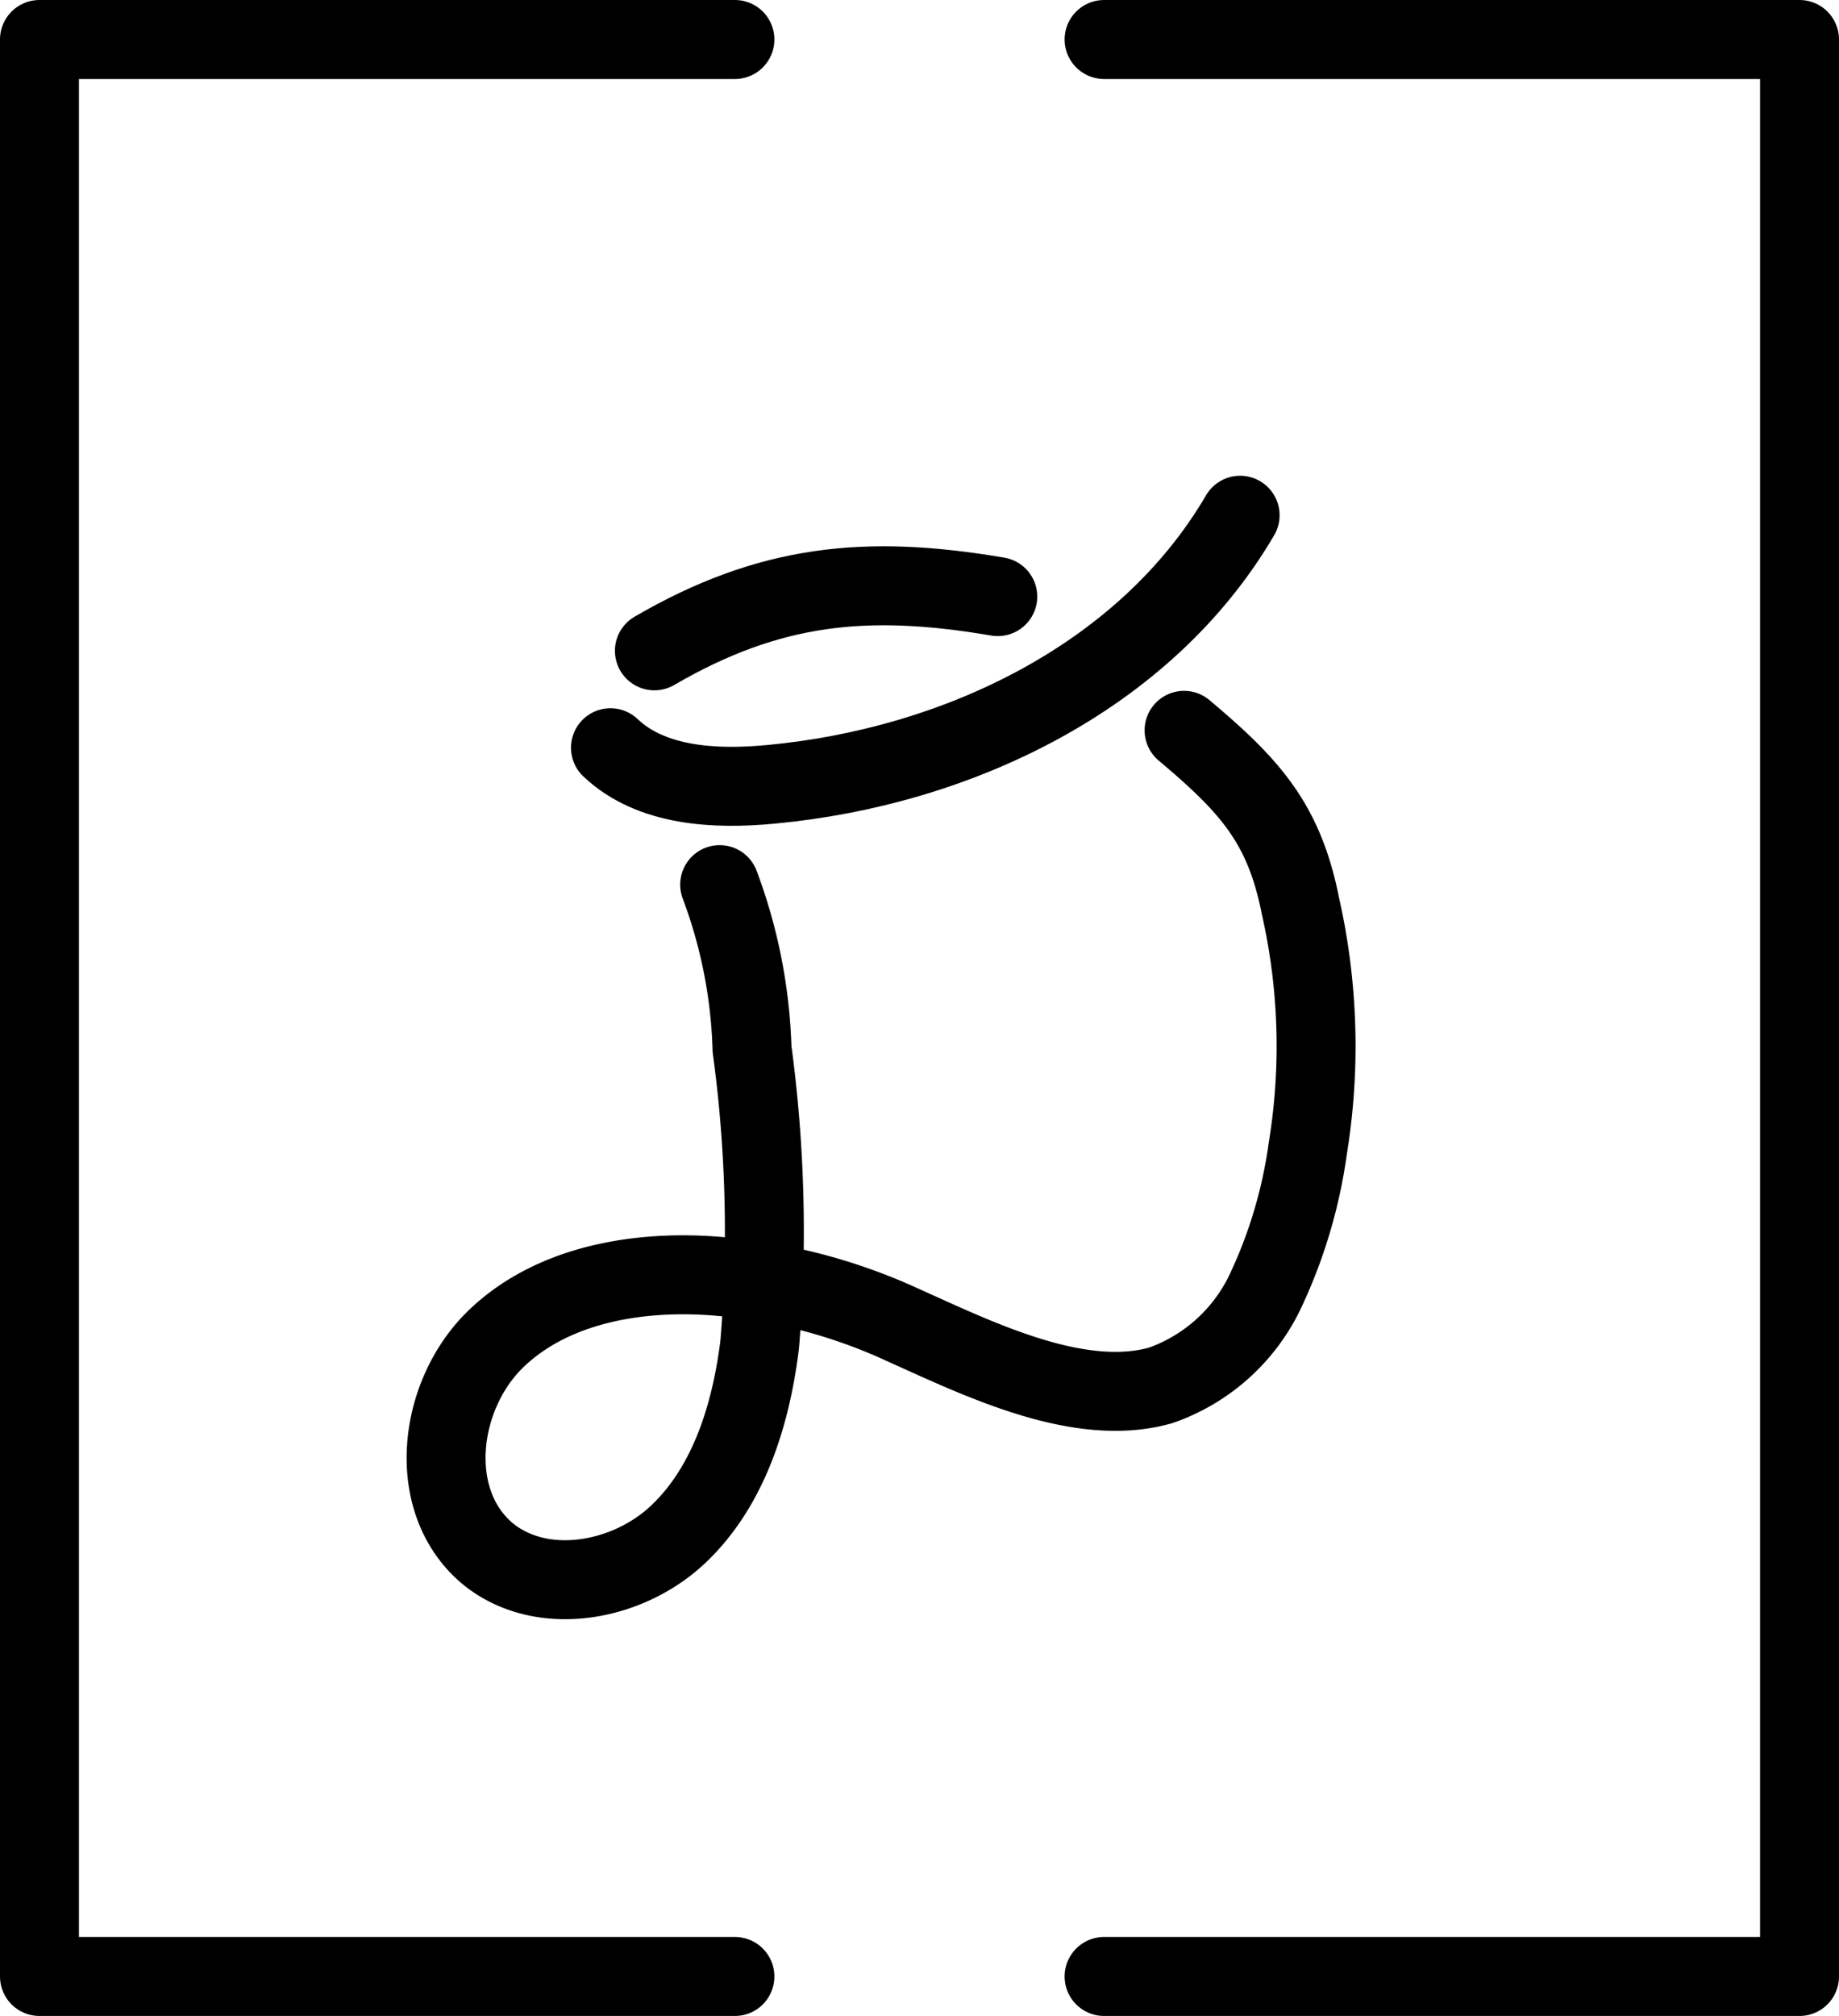 <svg xmlns="http://www.w3.org/2000/svg" viewBox="0 0 69.89 76.57"><defs><style>.cls-1{fill:none;stroke:#000;stroke-linecap:round;stroke-linejoin:round;stroke-width:3px;}</style></defs><title>dezhplainlogov.0.1</title><g id="Layer_2" data-name="Layer 2"><g id="Layer_2-2" data-name="Layer 2"><polyline class="cls-1" points="27.93 1.5 1.5 1.5 1.5 75.07 27.93 75.07"/><polyline class="cls-1" points="41.96 1.5 68.39 1.5 68.39 75.07 41.96 75.07"/><path class="cls-1" d="M23.2,28.4c1.56,1.48,4,1.59,6.1,1.39,7.09-.66,14.24-4.08,17.83-10.22"/><path class="cls-1" d="M24.87,24.72c4.37-2.54,8.06-2.91,13.05-2.06"/><path class="cls-1" d="M45,27.74c2.52,2.12,3.8,3.54,4.42,6.66a24.12,24.12,0,0,1,.28,9.23A18.63,18.63,0,0,1,48.11,49a6.94,6.94,0,0,1-4,3.62c-3.11.88-6.91-1-9.85-2.32a20.89,20.89,0,0,0-6.81-1.81c-3-.28-6.39.23-8.6,2.36S16.15,57,18.52,59c2.05,1.69,5.33,1.1,7.26-.73s2.76-4.55,3.09-7.19a51.58,51.58,0,0,0-.29-11.24,19.29,19.29,0,0,0-1.23-6.24"/></g></g></svg>